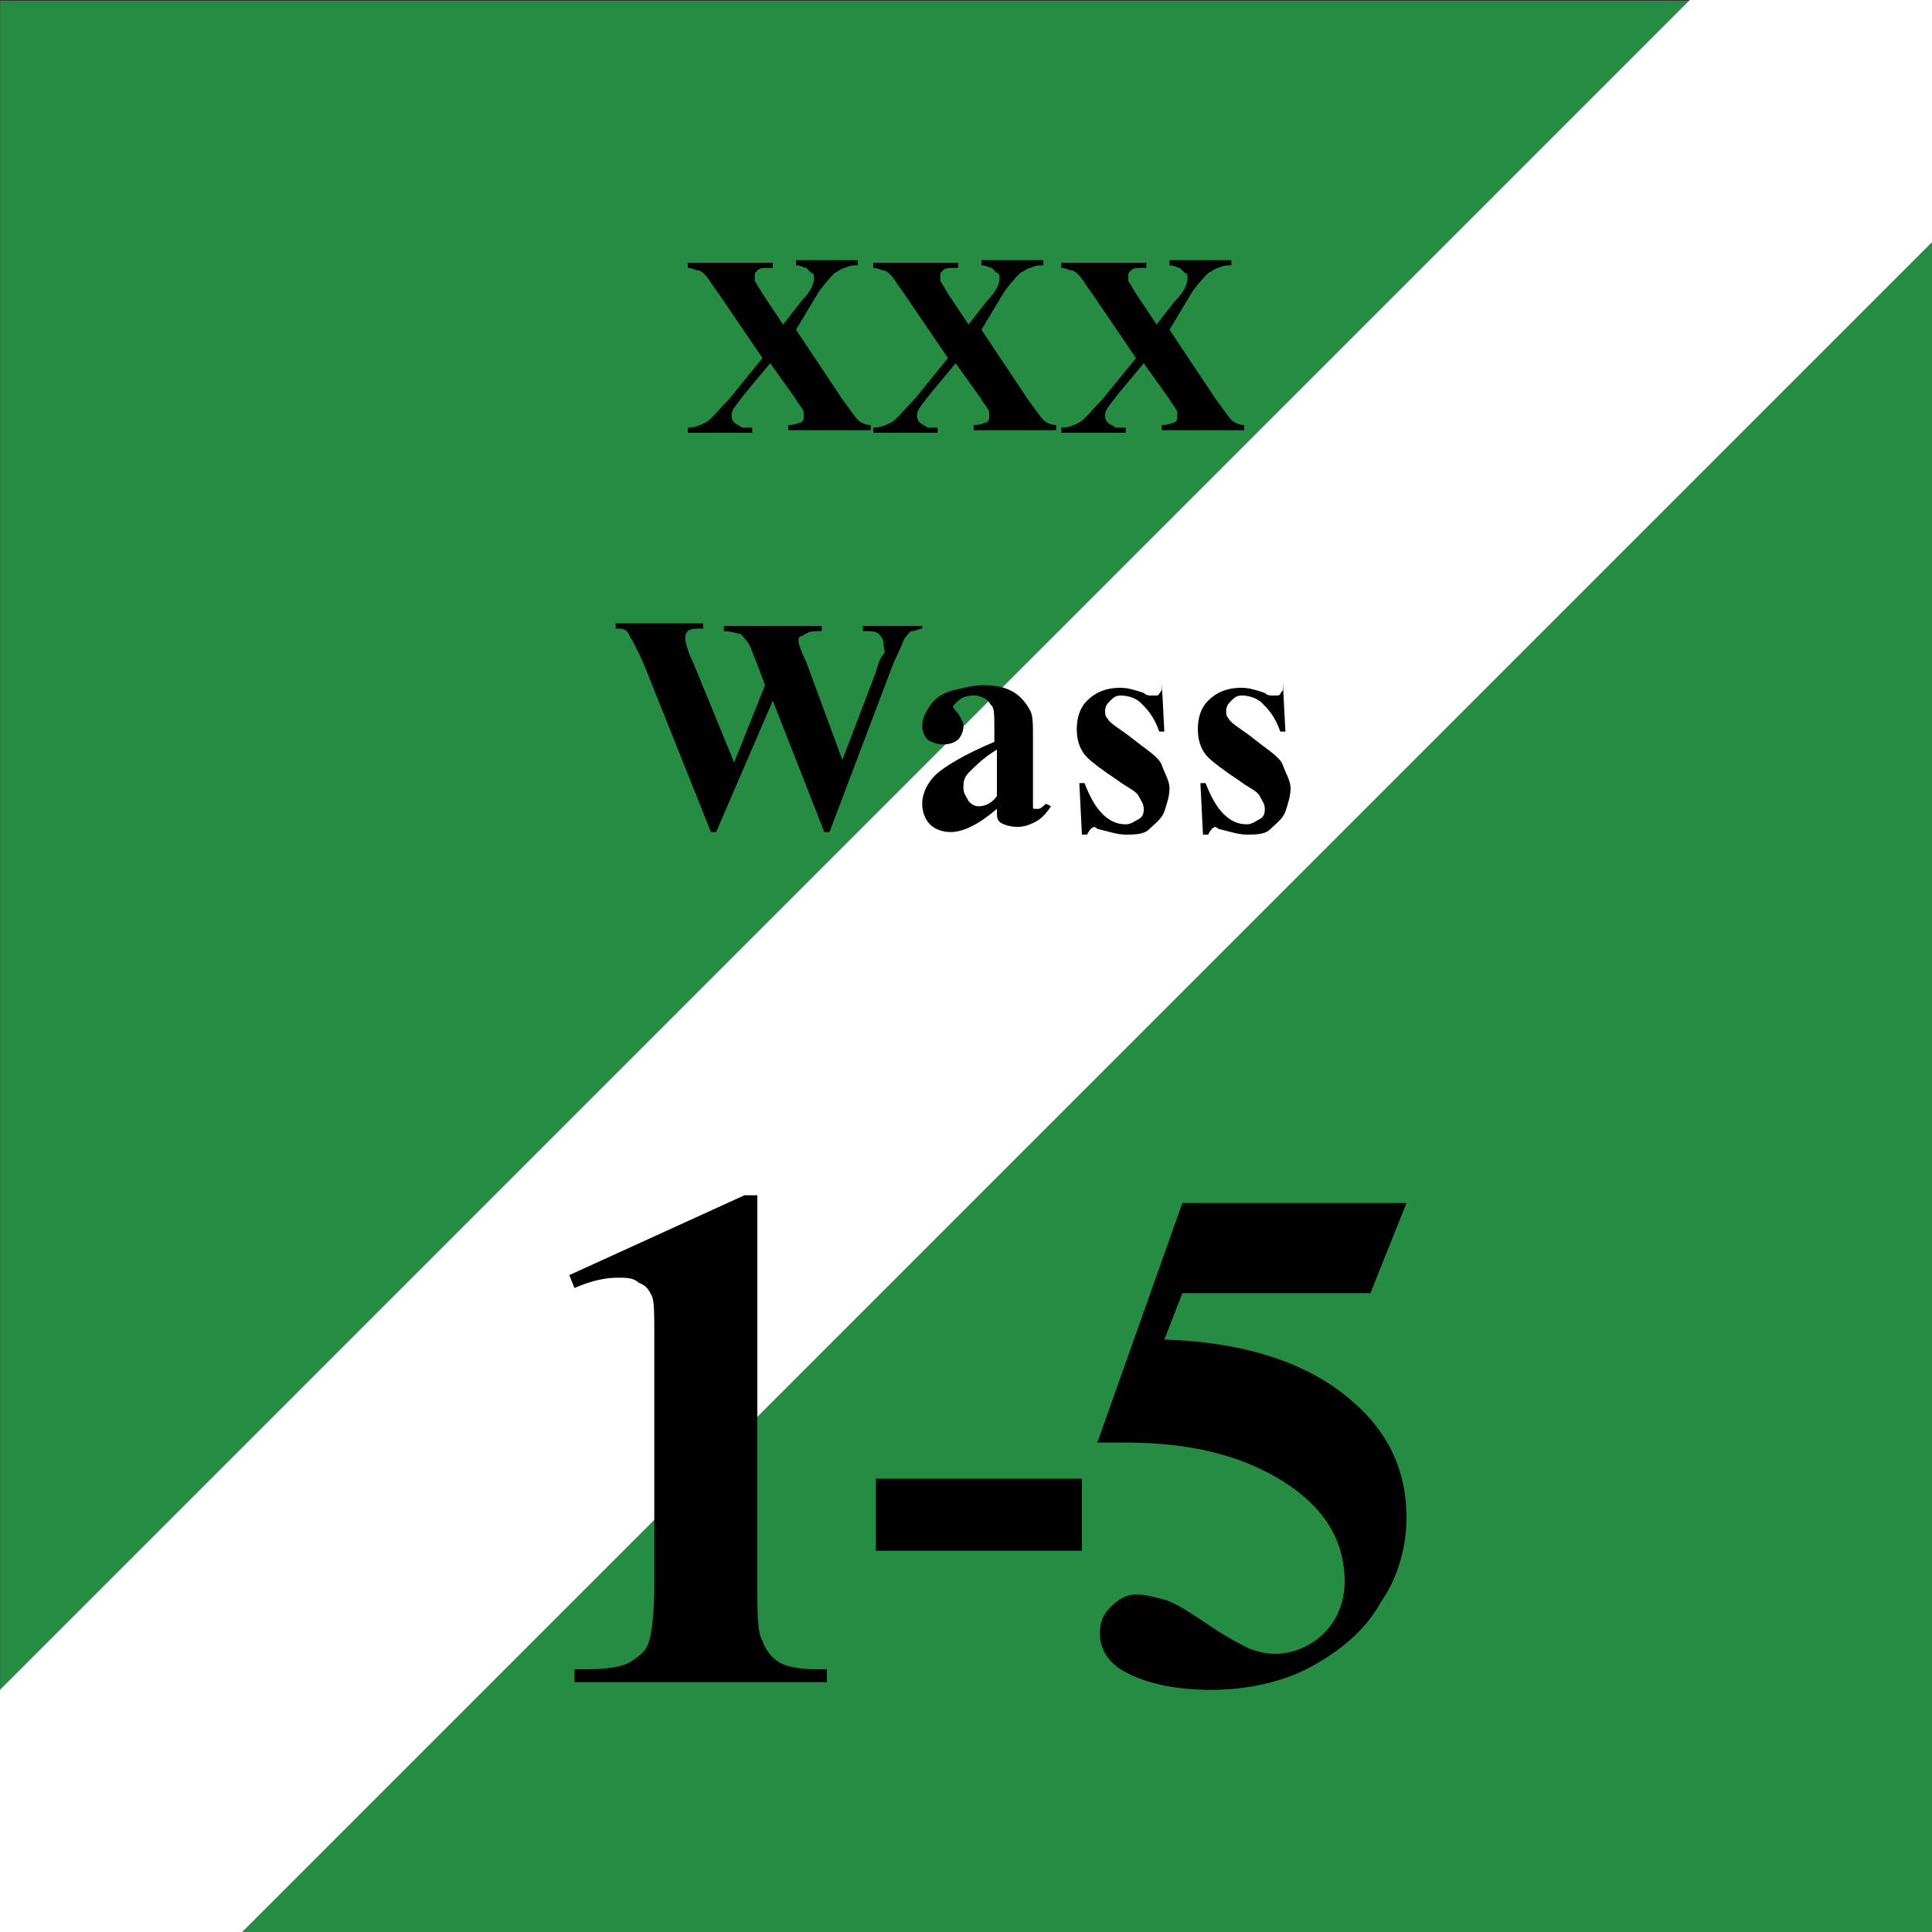 <svg version="1.2" baseProfile="tiny" xmlns="http://www.w3.org/2000/svg" viewBox="0 0 75 75" overflow="visible" xml:space="preserve"><rect x="0" y="0" width="75" height="75" fill="#333333" stroke="none"/><path fill="#278C43" d="M-74.993.03h75v75h-75v-75z"/><path fill="#278C43" d="M.007.03h75v75h-75v-75z"/><path fill="#FFF" d="M0 65.6 65.6 0H75v9.4L9.4 75H0v-9.4z"/><g fill="#010101"><path d="M29.4 46.3v15.2c0 1.1 0 1.9.2 2.2.1.3.3.6.6.8.3.2.8.3 1.5.3h.4v.5h-9.8v-.5h.5c.8 0 1.4-.1 1.7-.3.3-.2.6-.4.7-.8.1-.3.2-1.1.2-2.2v-9.6c0-.9 0-1.4-.1-1.6s-.2-.4-.5-.5c-.2-.2-.5-.2-.8-.2-.5 0-1 .1-1.7.4l-.2-.5 6.8-3.1h.5zM42 60.2h-8v-2.8h8v2.8zM45.9 46.7h8.7l-1.4 3.5h-7.3l-.7 1.8c3.1.1 5.6.9 7.3 2.4 1.4 1.2 2.1 2.7 2.1 4.5 0 1.1-.3 2.3-1 3.3-.6 1.1-1.6 1.9-2.7 2.5s-2.5.9-3.9.9c-1.5 0-2.7-.3-3.5-.8-.6-.4-.8-.9-.8-1.4 0-.4.1-.7.4-1 .3-.3.6-.5 1-.5s.7.1 1.1.2c.4.1 1 .5 1.9 1.1.6.4 1 .6 1.4.8.3.1.6.2 1 .2.7 0 1.4-.3 1.9-.8s.8-1.2.8-2c0-1.6-.8-2.9-2.4-3.9-1.6-1-3.6-1.5-6.1-1.5h-1.1l3.3-9.3z"/></g><g fill="#010101"><path d="m30.9 12.8 1.8 2.7c.3.4.5.7.6.8.1.1.3.2.5.2v.2h-3.2v-.2c.3 0 .4-.1.5-.1.1-.1.1-.1.1-.2V16c0-.1-.2-.3-.3-.5l-1-1.4-1 1.2c-.3.4-.5.6-.5.8 0 .1 0 .2.1.3s.2.1.3.2h.4v.2h-2.5v-.2c.3 0 .5-.1.7-.2.2-.1.5-.5.9-.9l1.3-1.6-1.7-2.5c-.3-.4-.4-.6-.5-.7-.1-.1-.2-.2-.3-.2-.1 0-.2-.1-.4-.1v-.2H30v.2h-.2c-.2 0-.3 0-.4.1-.1.1-.1.1-.1.2v.2l.3.5.8 1.2.7-.9c.4-.4.5-.7.5-.9 0-.1 0-.2-.1-.2l-.2-.2c-.1 0-.2-.1-.4-.1v-.2h2.4v.2c-.2 0-.3 0-.5.1-.1 0-.2.1-.4.2-.1.1-.3.3-.6.7l-.9 1.5zM38.1 12.8l1.8 2.7c.3.4.5.7.6.8.1.1.3.2.5.2v.2h-3.2v-.2c.3 0 .4-.1.5-.1.1-.1.1-.1.1-.2V16c0-.1-.2-.3-.3-.5l-1-1.4-1 1.2c-.3.4-.5.6-.5.8 0 .1 0 .2.1.3s.2.1.3.2h.4v.2h-2.5v-.2c.3 0 .5-.1.7-.2.2-.1.5-.5.9-.9l1.3-1.6-1.7-2.5c-.3-.4-.4-.6-.5-.7-.1-.1-.2-.2-.3-.2-.1 0-.2-.1-.4-.1v-.2h3.3v.2H37c-.2 0-.3 0-.4.1-.1.1-.1.1-.1.2v.2l.3.5.8 1.2.7-.9c.4-.4.5-.7.5-.9 0-.1 0-.2-.1-.2l-.2-.2c-.1 0-.2-.1-.4-.1v-.2h2.4v.2c-.2 0-.3 0-.5.1-.1 0-.2.1-.4.2-.1.1-.3.3-.6.7l-.9 1.5zM45.4 12.8l1.8 2.7c.3.4.5.7.6.8.1.1.3.2.5.2v.2h-3.2v-.2c.3 0 .4-.1.5-.1.1-.1.1-.1.1-.2V16c0-.1-.2-.3-.3-.5l-1-1.4-1 1.2c-.3.4-.5.6-.5.8 0 .1 0 .2.1.3s.2.1.3.2h.4v.2h-2.5v-.2c.3 0 .5-.1.7-.2.2-.1.5-.5.9-.9l1.3-1.6-1.7-2.5c-.3-.4-.4-.6-.5-.7-.1-.1-.2-.2-.3-.2-.1 0-.2-.1-.4-.1v-.2h3.3v.2h-.2c-.2 0-.3 0-.4.1-.1.1-.1.1-.1.2v.2l.3.5.8 1.2.7-.9c.4-.4.5-.7.5-.9 0-.1 0-.2-.1-.2l-.2-.2c-.1 0-.2-.1-.4-.1v-.2h2.4v.2c-.2 0-.3 0-.5.1-.1 0-.2.1-.4.2-.1.1-.3.3-.6.7l-.9 1.5z"/></g><g fill="#010101"><path d="M35.8 24.2v.2c-.1 0-.3.1-.4.1s-.2.2-.3.3c0 0-.1.3-.4.9l-2.5 6.6H32l-2-5.1-2.2 5.1h-.2L25 25.8c-.3-.7-.5-1-.6-1.2s-.3-.2-.5-.2v-.2h3.4v.2c-.3 0-.5 0-.6.1s-.1.2-.1.3c0 .1.1.5.3.9l1.6 3.9 1.2-3-.3-.8c-.2-.5-.3-.8-.4-.9s-.2-.3-.3-.3-.3-.1-.6-.1v-.2h3.8v.2c-.3 0-.5 0-.6.1-.1 0-.1.1-.2.1s-.1.1-.1.2.1.4.3.8l1.4 3.8 1.3-3.4c.1-.4.2-.6.3-.7s0-.2 0-.4-.1-.3-.2-.4-.3-.1-.6-.1v-.2h2.3zM38.7 31.4c-.7.6-1.3.9-1.8.9-.3 0-.6-.1-.8-.3s-.3-.5-.3-.8c0-.4.2-.8.5-1.1s1.1-.8 2.3-1.3v-.6c0-.4 0-.7-.1-.8s-.1-.2-.3-.3-.3-.1-.4-.1c-.3 0-.5.1-.6.2l-.2.2c0 .1.1.2.2.3.1.2.2.3.2.5s-.1.4-.2.5-.3.2-.6.2c-.2 0-.5-.1-.6-.2s-.2-.3-.2-.5c0-.3.1-.5.3-.8s.5-.5.9-.6.8-.2 1.2-.2c.5 0 .9.1 1.2.3s.5.5.6.7c.1.2.1.5.1 1.1v2.6c0 .1 0 .1.1.1h.1c.1 0 .2-.1.3-.2l.2.1c-.2.3-.4.5-.6.6s-.4.2-.7.2c-.3 0-.6-.1-.7-.2s-.1-.2-.1-.5zm0-.5v-1.8c-.5.3-.8.6-1.1.9-.2.2-.2.4-.2.6 0 .2.1.3.2.5.1.1.2.2.4.2s.5-.1.7-.4zM45.1 26.5l.1 1.9H45c-.2-.6-.5-.9-.7-1.1s-.5-.3-.8-.3c-.2 0-.3.1-.4.2s-.2.2-.2.4c0 .1 0 .2.1.3.1.2.5.4 1 .8s1 .7 1.1 1 .3.6.3.9c0 .3-.1.6-.2.9s-.4.5-.6.7-.6.2-.9.2c-.3 0-.6-.1-1-.2-.1 0-.2-.1-.2-.1-.1 0-.2.1-.3.3H42l-.1-2h.2c.2.5.4.9.7 1.2s.6.4.9.4c.2 0 .3-.1.5-.2s.2-.3.2-.4c0-.2-.1-.3-.2-.5s-.4-.3-.8-.6c-.6-.4-1-.7-1.2-.9-.3-.3-.4-.7-.4-1.1 0-.4.1-.8.4-1.1s.7-.5 1.3-.5c.3 0 .6.1.9.2.1.1.2.1.3.1h.2c.1 0 .1-.1.2-.2zM49.8 26.5l.1 1.9h-.2c-.2-.6-.5-.9-.7-1.1s-.5-.3-.8-.3c-.2 0-.3.1-.4.2s-.2.2-.2.4c0 .1 0 .2.1.3.1.2.5.4 1 .8s1 .7 1.1 1 .3.6.3.9c0 .3-.1.6-.2.9s-.4.5-.6.7-.6.2-.9.2c-.3 0-.6-.1-1-.2-.1 0-.2-.1-.2-.1-.1 0-.2.1-.3.3h-.2l-.1-2h.2c.2.5.4.9.7 1.2s.6.4.9.4c.2 0 .3-.1.5-.2s.2-.3.2-.4c0-.2-.1-.3-.2-.5s-.4-.3-.8-.6c-.6-.4-1-.7-1.2-.9-.3-.3-.4-.7-.4-1.1 0-.4.1-.8.4-1.1s.7-.5 1.3-.5c.3 0 .6.1.9.2.1.1.2.1.3.1h.2c.1 0 .1-.1.2-.2z"/></g></svg>